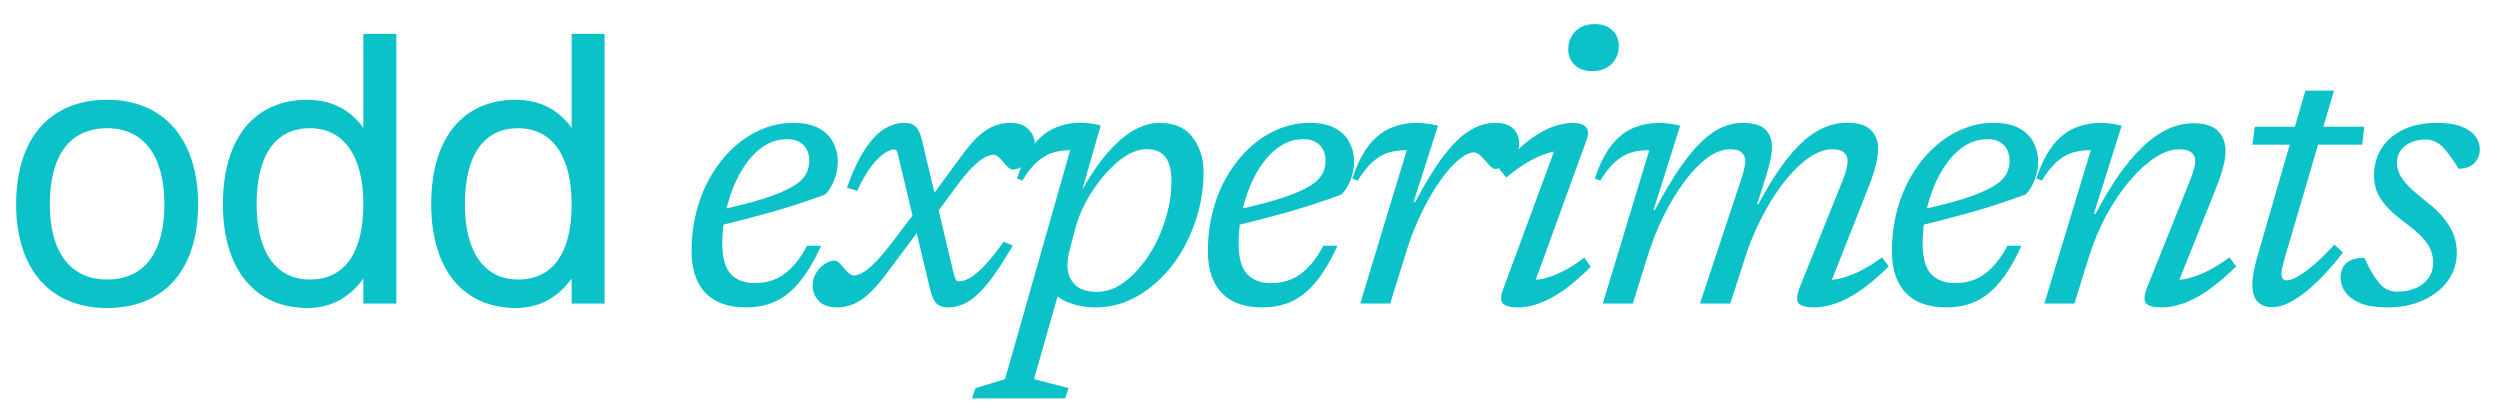 <svg width="79" height="13" viewBox="0 0 79 13" fill="none" xmlns="http://www.w3.org/2000/svg">
<path d="M3.385 9.733C1.586 9.733 0.509 8.502 0.509 6.455C0.509 4.325 1.621 3.153 3.385 3.153C5.183 3.153 6.26 4.407 6.26 6.455C6.26 8.573 5.148 9.733 3.385 9.733ZM3.385 8.833C4.556 8.833 5.195 7.993 5.195 6.455C5.195 4.928 4.544 4.052 3.385 4.052C2.213 4.052 1.574 4.905 1.574 6.455C1.574 7.97 2.225 8.833 3.385 8.833ZM9.719 9.733C8.05 9.733 7.044 8.502 7.044 6.455C7.044 4.325 8.074 3.153 9.719 3.153C10.464 3.153 11.068 3.461 11.482 4.041V1.07H12.524V9.591H11.482V8.798C11.068 9.39 10.464 9.733 9.719 9.733ZM9.79 8.833C10.89 8.833 11.482 7.993 11.482 6.455C11.482 4.928 10.867 4.052 9.79 4.052C8.701 4.052 8.109 4.905 8.109 6.455C8.109 7.97 8.725 8.833 9.79 8.833ZM16.301 9.733C14.632 9.733 13.626 8.502 13.626 6.455C13.626 4.325 14.656 3.153 16.301 3.153C17.046 3.153 17.65 3.461 18.064 4.041V1.07H19.105V9.591H18.064V8.798C17.65 9.39 17.046 9.733 16.301 9.733ZM16.372 8.833C17.472 8.833 18.064 7.993 18.064 6.455C18.064 4.928 17.449 4.052 16.372 4.052C15.283 4.052 14.691 4.905 14.691 6.455C14.691 7.97 15.307 8.833 16.372 8.833ZM24.871 4.399C24.622 4.399 24.39 4.464 24.177 4.595C23.968 4.722 23.78 4.898 23.612 5.124C23.448 5.345 23.307 5.597 23.188 5.879C23.073 6.162 22.983 6.459 22.917 6.77C22.856 7.078 22.825 7.379 22.825 7.674C22.825 8.145 22.915 8.475 23.096 8.663C23.276 8.851 23.528 8.946 23.851 8.946C24.064 8.946 24.265 8.911 24.454 8.841C24.646 8.767 24.828 8.645 25 8.473C25.177 8.3 25.345 8.065 25.504 7.766H25.947C25.721 8.262 25.488 8.651 25.246 8.933C25.009 9.216 24.753 9.417 24.478 9.536C24.208 9.654 23.907 9.714 23.575 9.714C23.21 9.714 22.899 9.648 22.641 9.517C22.387 9.382 22.192 9.183 22.057 8.921C21.922 8.659 21.854 8.331 21.854 7.938C21.854 7.479 21.91 7.045 22.02 6.635C22.131 6.226 22.287 5.855 22.487 5.523C22.688 5.187 22.924 4.896 23.194 4.651C23.464 4.405 23.757 4.216 24.073 4.085C24.392 3.95 24.724 3.882 25.068 3.882C25.404 3.882 25.674 3.94 25.879 4.055C26.084 4.165 26.233 4.315 26.328 4.503C26.426 4.687 26.475 4.89 26.475 5.111C26.475 5.3 26.438 5.49 26.365 5.683C26.291 5.871 26.197 6.025 26.082 6.144C25.803 6.246 25.523 6.344 25.24 6.439C24.962 6.529 24.681 6.615 24.398 6.697C24.116 6.775 23.835 6.85 23.556 6.924C23.278 6.998 23.006 7.065 22.739 7.127L22.764 6.629C23.255 6.523 23.669 6.418 24.005 6.316C24.341 6.213 24.611 6.113 24.816 6.015C25.025 5.916 25.183 5.818 25.289 5.72C25.4 5.621 25.474 5.519 25.511 5.412C25.551 5.306 25.572 5.195 25.572 5.081C25.572 4.941 25.545 4.823 25.492 4.724C25.439 4.622 25.361 4.542 25.259 4.485C25.156 4.427 25.027 4.399 24.871 4.399ZM29.478 6.899L29.14 7.139L27.991 8.675C27.794 8.937 27.612 9.144 27.444 9.296C27.276 9.447 27.112 9.554 26.952 9.615C26.793 9.681 26.627 9.714 26.455 9.714C26.197 9.714 26.004 9.646 25.877 9.511C25.746 9.376 25.68 9.216 25.68 9.032C25.68 8.872 25.719 8.733 25.797 8.614C25.871 8.495 25.961 8.403 26.067 8.337C26.178 8.268 26.28 8.233 26.375 8.233C26.42 8.233 26.467 8.257 26.516 8.307C26.565 8.352 26.619 8.409 26.676 8.479C26.733 8.548 26.786 8.604 26.836 8.645C26.889 8.686 26.936 8.706 26.977 8.706C27.055 8.706 27.147 8.677 27.253 8.62C27.36 8.563 27.485 8.462 27.628 8.319C27.776 8.176 27.946 7.979 28.138 7.729L28.986 6.617L29.312 6.389L30.387 4.921C30.58 4.659 30.758 4.452 30.922 4.3C31.09 4.149 31.254 4.042 31.413 3.981C31.577 3.915 31.747 3.882 31.923 3.882C32.177 3.882 32.37 3.95 32.501 4.085C32.632 4.216 32.697 4.376 32.697 4.565C32.697 4.72 32.659 4.859 32.581 4.982C32.507 5.101 32.417 5.193 32.31 5.259C32.204 5.324 32.102 5.357 32.003 5.357C31.966 5.357 31.923 5.339 31.874 5.302C31.825 5.261 31.77 5.202 31.708 5.124C31.647 5.046 31.59 4.989 31.536 4.952C31.487 4.911 31.442 4.89 31.401 4.89C31.319 4.89 31.223 4.919 31.112 4.976C31.006 5.034 30.881 5.134 30.737 5.277C30.594 5.417 30.428 5.613 30.24 5.867L29.478 6.899ZM32.003 7.76C31.692 8.296 31.419 8.706 31.186 8.989C30.953 9.267 30.739 9.458 30.547 9.56C30.354 9.663 30.162 9.714 29.969 9.714C29.863 9.714 29.773 9.697 29.699 9.665C29.629 9.632 29.57 9.576 29.521 9.499C29.476 9.421 29.435 9.31 29.398 9.167L28.39 4.946C28.37 4.855 28.351 4.796 28.335 4.767C28.319 4.739 28.29 4.724 28.249 4.724C28.105 4.724 27.929 4.829 27.72 5.038C27.512 5.242 27.3 5.574 27.087 6.033L26.762 5.929C26.95 5.408 27.145 4.999 27.346 4.7C27.546 4.401 27.749 4.19 27.954 4.067C28.163 3.944 28.37 3.882 28.575 3.882C28.681 3.882 28.769 3.899 28.839 3.932C28.908 3.964 28.966 4.022 29.011 4.104C29.06 4.182 29.101 4.29 29.134 4.429L30.117 8.565C30.154 8.712 30.182 8.804 30.203 8.841C30.223 8.874 30.258 8.89 30.307 8.89C30.397 8.89 30.506 8.858 30.633 8.792C30.76 8.722 30.912 8.597 31.088 8.417C31.268 8.233 31.477 7.973 31.714 7.637L32.003 7.76ZM33.817 7.833C33.781 7.977 33.756 8.094 33.744 8.184C33.736 8.27 33.731 8.341 33.731 8.399C33.731 8.624 33.805 8.819 33.953 8.982C34.1 9.142 34.342 9.222 34.678 9.222C34.907 9.222 35.134 9.157 35.36 9.026C35.585 8.89 35.798 8.706 35.999 8.473C36.2 8.239 36.376 7.975 36.527 7.68C36.679 7.381 36.797 7.065 36.884 6.734C36.974 6.398 37.019 6.064 37.019 5.732C37.019 5.376 36.953 5.118 36.822 4.958C36.695 4.794 36.498 4.712 36.232 4.712C36.06 4.712 35.88 4.761 35.691 4.859C35.507 4.958 35.327 5.093 35.151 5.265C34.975 5.433 34.809 5.625 34.653 5.843C34.497 6.056 34.362 6.279 34.248 6.512C34.133 6.742 34.047 6.965 33.989 7.182L33.817 7.833ZM33.123 8.982H33.529L32.675 11.981L33.768 12.264L33.658 12.589H30.714L30.825 12.264L31.759 11.981L33.817 4.749C33.813 4.749 33.807 4.749 33.799 4.749C33.791 4.749 33.783 4.749 33.774 4.749C33.586 4.749 33.408 4.778 33.24 4.835C33.072 4.892 32.91 4.991 32.754 5.13C32.603 5.269 32.453 5.462 32.306 5.707L32.134 5.64C32.289 5.181 32.468 4.825 32.668 4.571C32.873 4.317 33.1 4.138 33.35 4.036C33.6 3.93 33.864 3.876 34.143 3.876C34.25 3.876 34.356 3.885 34.463 3.901C34.569 3.917 34.676 3.938 34.782 3.962L34.149 6.174L34.168 6.052C34.454 5.539 34.739 5.124 35.022 4.804C35.304 4.485 35.581 4.251 35.851 4.104C36.126 3.956 36.386 3.882 36.632 3.882C37.111 3.882 37.463 4.036 37.688 4.343C37.918 4.646 38.033 5.013 38.033 5.443C38.033 5.873 37.975 6.295 37.861 6.709C37.746 7.123 37.586 7.512 37.381 7.876C37.176 8.237 36.931 8.554 36.644 8.829C36.361 9.103 36.048 9.32 35.704 9.48C35.36 9.636 34.995 9.714 34.61 9.714C34.291 9.714 33.989 9.654 33.707 9.536C33.424 9.413 33.23 9.228 33.123 8.982ZM41.186 4.399C40.936 4.399 40.705 4.464 40.492 4.595C40.283 4.722 40.094 4.898 39.926 5.124C39.762 5.345 39.621 5.597 39.502 5.879C39.388 6.162 39.297 6.459 39.232 6.77C39.17 7.078 39.14 7.379 39.14 7.674C39.14 8.145 39.23 8.475 39.41 8.663C39.59 8.851 39.842 8.946 40.166 8.946C40.379 8.946 40.58 8.911 40.768 8.841C40.961 8.767 41.143 8.645 41.315 8.473C41.491 8.3 41.659 8.065 41.819 7.766H42.261C42.036 8.262 41.802 8.651 41.561 8.933C41.323 9.216 41.067 9.417 40.793 9.536C40.522 9.654 40.221 9.714 39.889 9.714C39.525 9.714 39.213 9.648 38.955 9.517C38.701 9.382 38.507 9.183 38.372 8.921C38.236 8.659 38.169 8.331 38.169 7.938C38.169 7.479 38.224 7.045 38.335 6.635C38.445 6.226 38.601 5.855 38.802 5.523C39.002 5.187 39.238 4.896 39.508 4.651C39.779 4.405 40.072 4.216 40.387 4.085C40.707 3.95 41.038 3.882 41.383 3.882C41.718 3.882 41.989 3.94 42.194 4.055C42.398 4.165 42.548 4.315 42.642 4.503C42.74 4.687 42.79 4.89 42.79 5.111C42.79 5.3 42.753 5.49 42.679 5.683C42.605 5.871 42.511 6.025 42.396 6.144C42.118 6.246 41.837 6.344 41.554 6.439C41.276 6.529 40.995 6.615 40.713 6.697C40.43 6.775 40.149 6.85 39.871 6.924C39.592 6.998 39.32 7.065 39.054 7.127L39.078 6.629C39.57 6.523 39.983 6.418 40.319 6.316C40.655 6.213 40.926 6.113 41.13 6.015C41.339 5.916 41.497 5.818 41.604 5.72C41.714 5.621 41.788 5.519 41.825 5.412C41.866 5.306 41.886 5.195 41.886 5.081C41.886 4.941 41.86 4.823 41.806 4.724C41.753 4.622 41.675 4.542 41.573 4.485C41.471 4.427 41.342 4.399 41.186 4.399ZM44.453 4.749C44.44 4.749 44.426 4.749 44.41 4.749C44.397 4.749 44.385 4.749 44.373 4.749C44.184 4.749 44.006 4.778 43.838 4.835C43.674 4.892 43.515 4.991 43.359 5.13C43.207 5.269 43.056 5.462 42.904 5.707L42.732 5.64C42.888 5.181 43.068 4.825 43.273 4.571C43.482 4.317 43.713 4.138 43.967 4.036C44.221 3.934 44.492 3.882 44.778 3.882C44.852 3.882 44.926 3.887 44.999 3.895C45.073 3.903 45.147 3.913 45.221 3.925C45.294 3.938 45.368 3.952 45.442 3.969L44.668 6.383H44.723C45.038 5.781 45.335 5.298 45.614 4.933C45.892 4.565 46.165 4.298 46.431 4.134C46.702 3.966 46.972 3.882 47.242 3.882C47.509 3.882 47.701 3.944 47.82 4.067C47.943 4.19 48.004 4.341 48.004 4.522C48.004 4.694 47.961 4.841 47.875 4.964C47.793 5.087 47.693 5.181 47.574 5.247C47.455 5.308 47.343 5.339 47.236 5.339C47.212 5.339 47.173 5.318 47.119 5.277C47.07 5.232 47.013 5.171 46.947 5.093C46.882 5.011 46.818 4.946 46.757 4.896C46.695 4.843 46.636 4.816 46.579 4.816C46.46 4.816 46.327 4.872 46.179 4.982C46.032 5.089 45.878 5.24 45.718 5.437C45.559 5.63 45.401 5.857 45.245 6.119C45.09 6.381 44.942 6.668 44.803 6.979C44.664 7.291 44.543 7.614 44.44 7.95L43.93 9.591H42.984L44.453 4.749ZM47.493 9.155L49.195 4.552L49.391 4.767C49.244 4.759 49.074 4.786 48.881 4.847C48.689 4.909 48.484 5.003 48.267 5.13C48.05 5.257 47.827 5.417 47.597 5.609L47.376 5.339C47.732 4.937 48.05 4.632 48.328 4.423C48.611 4.214 48.865 4.073 49.09 3.999C49.316 3.921 49.518 3.882 49.699 3.882C49.899 3.882 50.039 3.928 50.116 4.018C50.198 4.104 50.203 4.245 50.129 4.442L48.427 9.124L48.279 8.841C48.435 8.858 48.609 8.843 48.801 8.798C48.998 8.749 49.203 8.669 49.416 8.559C49.633 8.448 49.848 8.309 50.061 8.141L50.27 8.429C49.934 8.761 49.629 9.021 49.355 9.21C49.08 9.394 48.83 9.523 48.605 9.597C48.384 9.675 48.177 9.714 47.984 9.714C47.734 9.714 47.571 9.673 47.493 9.591C47.415 9.509 47.415 9.363 47.493 9.155ZM49.557 1.56C49.557 1.408 49.59 1.273 49.656 1.154C49.725 1.031 49.822 0.935 49.944 0.865C50.071 0.796 50.221 0.761 50.393 0.761C50.63 0.761 50.817 0.827 50.952 0.958C51.087 1.089 51.155 1.253 51.155 1.449C51.155 1.601 51.12 1.738 51.05 1.861C50.985 1.98 50.889 2.074 50.762 2.144C50.639 2.213 50.491 2.248 50.319 2.248C50.082 2.248 49.895 2.182 49.76 2.051C49.625 1.92 49.557 1.756 49.557 1.56ZM57.776 9.124L57.739 8.847C57.895 8.851 58.065 8.827 58.249 8.774C58.437 8.72 58.634 8.64 58.839 8.534C59.048 8.423 59.259 8.29 59.472 8.135L59.687 8.417C59.347 8.749 59.035 9.011 58.753 9.204C58.47 9.392 58.212 9.523 57.979 9.597C57.745 9.675 57.53 9.714 57.333 9.714C57.067 9.714 56.899 9.669 56.83 9.579C56.76 9.488 56.776 9.316 56.879 9.062L58.237 5.677C58.29 5.542 58.327 5.429 58.347 5.339C58.372 5.249 58.384 5.167 58.384 5.093C58.384 4.978 58.347 4.888 58.273 4.823C58.204 4.753 58.079 4.718 57.899 4.718C57.669 4.718 57.43 4.802 57.18 4.97C56.934 5.138 56.688 5.372 56.442 5.671C56.201 5.965 55.973 6.31 55.76 6.703C55.547 7.092 55.363 7.508 55.207 7.95L54.679 9.591H53.72L55.017 5.677C55.05 5.587 55.074 5.507 55.091 5.437C55.111 5.367 55.125 5.304 55.134 5.247C55.146 5.189 55.152 5.138 55.152 5.093C55.152 4.978 55.115 4.888 55.041 4.823C54.972 4.753 54.849 4.718 54.673 4.718C54.443 4.718 54.206 4.806 53.96 4.982C53.718 5.159 53.479 5.404 53.241 5.72C53.008 6.031 52.786 6.394 52.578 6.807C52.373 7.221 52.197 7.666 52.049 8.141L51.6 9.591H50.648L52.117 4.749C52.104 4.749 52.09 4.749 52.074 4.749C52.061 4.749 52.049 4.749 52.037 4.749C51.848 4.749 51.67 4.778 51.502 4.835C51.338 4.892 51.178 4.991 51.023 5.13C50.871 5.269 50.72 5.462 50.568 5.707L50.396 5.64C50.552 5.181 50.732 4.825 50.937 4.571C51.146 4.317 51.377 4.138 51.631 4.036C51.885 3.934 52.156 3.882 52.442 3.882C52.516 3.882 52.588 3.887 52.657 3.895C52.731 3.903 52.803 3.913 52.872 3.925C52.946 3.938 53.02 3.952 53.094 3.969L52.252 6.635H52.295C52.582 6.095 52.848 5.646 53.094 5.29C53.343 4.933 53.579 4.653 53.8 4.448C54.021 4.243 54.234 4.098 54.439 4.012C54.648 3.925 54.855 3.882 55.06 3.882C55.404 3.882 55.646 3.952 55.785 4.091C55.924 4.231 55.994 4.413 55.994 4.638C55.994 4.794 55.969 4.97 55.92 5.167C55.871 5.363 55.799 5.605 55.705 5.892L55.527 6.445H55.57C55.828 5.961 56.076 5.556 56.313 5.228C56.555 4.896 56.789 4.632 57.014 4.435C57.243 4.239 57.469 4.098 57.69 4.012C57.911 3.921 58.134 3.876 58.359 3.876C58.716 3.876 58.97 3.954 59.121 4.11C59.273 4.261 59.349 4.46 59.349 4.706C59.349 4.853 59.324 5.023 59.275 5.216C59.23 5.408 59.152 5.644 59.042 5.922L57.776 9.124ZM62.802 4.399C62.553 4.399 62.321 4.464 62.108 4.595C61.899 4.722 61.711 4.898 61.543 5.124C61.379 5.345 61.237 5.597 61.119 5.879C61.004 6.162 60.914 6.459 60.848 6.77C60.787 7.078 60.756 7.379 60.756 7.674C60.756 8.145 60.846 8.475 61.027 8.663C61.207 8.851 61.459 8.946 61.782 8.946C61.995 8.946 62.196 8.911 62.385 8.841C62.577 8.767 62.759 8.645 62.931 8.473C63.108 8.3 63.276 8.065 63.435 7.766H63.878C63.652 8.262 63.419 8.651 63.177 8.933C62.94 9.216 62.684 9.417 62.409 9.536C62.139 9.654 61.838 9.714 61.506 9.714C61.141 9.714 60.83 9.648 60.572 9.517C60.318 9.382 60.123 9.183 59.988 8.921C59.853 8.659 59.785 8.331 59.785 7.938C59.785 7.479 59.841 7.045 59.951 6.635C60.062 6.226 60.218 5.855 60.418 5.523C60.619 5.187 60.855 4.896 61.125 4.651C61.395 4.405 61.688 4.216 62.004 4.085C62.323 3.95 62.655 3.882 62.999 3.882C63.335 3.882 63.605 3.94 63.81 4.055C64.015 4.165 64.164 4.315 64.259 4.503C64.357 4.687 64.406 4.89 64.406 5.111C64.406 5.3 64.369 5.49 64.296 5.683C64.222 5.871 64.128 6.025 64.013 6.144C63.734 6.246 63.454 6.344 63.171 6.439C62.892 6.529 62.612 6.615 62.329 6.697C62.047 6.775 61.766 6.85 61.487 6.924C61.209 6.998 60.937 7.065 60.67 7.127L60.695 6.629C61.186 6.523 61.6 6.418 61.936 6.316C62.272 6.213 62.542 6.113 62.747 6.015C62.956 5.916 63.114 5.818 63.22 5.72C63.331 5.621 63.404 5.519 63.441 5.412C63.482 5.306 63.503 5.195 63.503 5.081C63.503 4.941 63.476 4.823 63.423 4.724C63.37 4.622 63.292 4.542 63.19 4.485C63.087 4.427 62.958 4.399 62.802 4.399ZM64.521 5.707L64.349 5.64C64.504 5.181 64.685 4.825 64.889 4.571C65.098 4.317 65.33 4.138 65.584 4.036C65.838 3.934 66.108 3.882 66.395 3.882C66.469 3.882 66.54 3.887 66.61 3.895C66.684 3.903 66.755 3.913 66.825 3.925C66.899 3.938 66.972 3.952 67.046 3.969L66.168 6.752H66.223C66.456 6.31 66.694 5.912 66.936 5.56C67.181 5.208 67.431 4.909 67.685 4.663C67.943 4.413 68.207 4.222 68.478 4.091C68.748 3.96 69.023 3.895 69.301 3.895C69.674 3.895 69.938 3.979 70.094 4.147C70.25 4.311 70.327 4.522 70.327 4.78C70.327 4.923 70.303 5.087 70.254 5.271C70.209 5.451 70.137 5.666 70.039 5.916L68.754 9.124L68.718 8.847C68.873 8.851 69.043 8.827 69.228 8.774C69.416 8.72 69.613 8.64 69.817 8.534C70.026 8.423 70.237 8.29 70.45 8.135L70.665 8.417C70.325 8.749 70.014 9.011 69.731 9.204C69.449 9.392 69.191 9.523 68.957 9.597C68.724 9.675 68.509 9.714 68.312 9.714C68.046 9.714 67.878 9.669 67.808 9.579C67.739 9.488 67.755 9.316 67.857 9.062L69.209 5.689C69.262 5.558 69.301 5.445 69.326 5.351C69.355 5.253 69.369 5.165 69.369 5.087C69.369 4.976 69.33 4.888 69.252 4.823C69.174 4.753 69.041 4.718 68.853 4.718C68.615 4.718 68.361 4.808 68.091 4.989C67.82 5.165 67.552 5.41 67.286 5.726C67.024 6.037 66.78 6.4 66.555 6.813C66.333 7.227 66.149 7.67 66.002 8.141L65.553 9.591H64.601L66.069 4.749C66.057 4.749 66.043 4.749 66.026 4.749C66.014 4.749 66.002 4.749 65.989 4.749C65.801 4.749 65.623 4.778 65.455 4.835C65.291 4.892 65.131 4.991 64.975 5.13C64.824 5.269 64.672 5.462 64.521 5.707ZM71.174 4.571L71.254 4.005H74.713L74.645 4.571H71.174ZM72.212 8.104C72.188 8.186 72.167 8.262 72.151 8.331C72.134 8.397 72.12 8.456 72.108 8.509C72.099 8.563 72.095 8.608 72.095 8.645C72.095 8.722 72.11 8.778 72.138 8.81C72.167 8.843 72.208 8.86 72.261 8.86C72.351 8.86 72.47 8.817 72.618 8.731C72.769 8.645 72.941 8.52 73.134 8.356C73.33 8.188 73.541 7.979 73.767 7.729L74.037 7.981C73.824 8.255 73.615 8.499 73.41 8.712C73.206 8.925 73.009 9.105 72.82 9.253C72.632 9.4 72.452 9.513 72.28 9.591C72.112 9.669 71.952 9.708 71.8 9.708C71.612 9.708 71.46 9.652 71.346 9.542C71.231 9.427 71.174 9.241 71.174 8.982C71.174 8.872 71.188 8.739 71.217 8.583C71.245 8.427 71.292 8.239 71.358 8.018L72.851 2.862H73.754L72.212 8.104ZM74.712 8.147C74.765 8.253 74.816 8.358 74.865 8.46C74.918 8.563 74.996 8.688 75.099 8.835C75.201 8.982 75.303 9.083 75.406 9.136C75.508 9.189 75.621 9.216 75.744 9.216C75.957 9.216 76.149 9.181 76.322 9.112C76.493 9.042 76.631 8.937 76.733 8.798C76.836 8.659 76.887 8.491 76.887 8.294C76.887 8.159 76.862 8.03 76.813 7.907C76.764 7.78 76.674 7.645 76.543 7.502C76.412 7.358 76.221 7.196 75.971 7.016C75.725 6.832 75.533 6.66 75.394 6.5C75.254 6.336 75.156 6.179 75.099 6.027C75.045 5.871 75.019 5.712 75.019 5.548C75.019 5.228 75.097 4.943 75.252 4.694C75.412 4.44 75.641 4.241 75.941 4.098C76.24 3.954 76.598 3.882 77.016 3.882C77.315 3.882 77.563 3.919 77.759 3.993C77.96 4.063 78.11 4.161 78.208 4.288C78.31 4.415 78.362 4.565 78.362 4.737C78.362 4.851 78.333 4.954 78.275 5.044C78.222 5.134 78.144 5.206 78.042 5.259C77.944 5.308 77.825 5.333 77.686 5.333C77.641 5.247 77.589 5.163 77.532 5.081C77.475 4.999 77.397 4.894 77.299 4.767C77.204 4.644 77.102 4.554 76.991 4.497C76.885 4.44 76.774 4.411 76.659 4.411C76.389 4.411 76.168 4.479 75.996 4.614C75.828 4.745 75.744 4.925 75.744 5.154C75.744 5.261 75.769 5.372 75.818 5.486C75.871 5.597 75.963 5.724 76.094 5.867C76.229 6.006 76.422 6.174 76.672 6.371C76.926 6.564 77.12 6.752 77.255 6.936C77.395 7.117 77.493 7.293 77.55 7.465C77.608 7.633 77.636 7.803 77.636 7.975C77.636 8.315 77.54 8.616 77.348 8.878C77.155 9.14 76.893 9.345 76.561 9.493C76.233 9.64 75.861 9.714 75.443 9.714C75.099 9.714 74.816 9.671 74.595 9.585C74.378 9.495 74.218 9.378 74.116 9.234C74.013 9.091 73.962 8.937 73.962 8.774C73.962 8.651 73.987 8.542 74.036 8.448C74.089 8.354 74.171 8.28 74.281 8.227C74.396 8.173 74.54 8.147 74.712 8.147Z" fill="#0AC2C8"/>
</svg>
